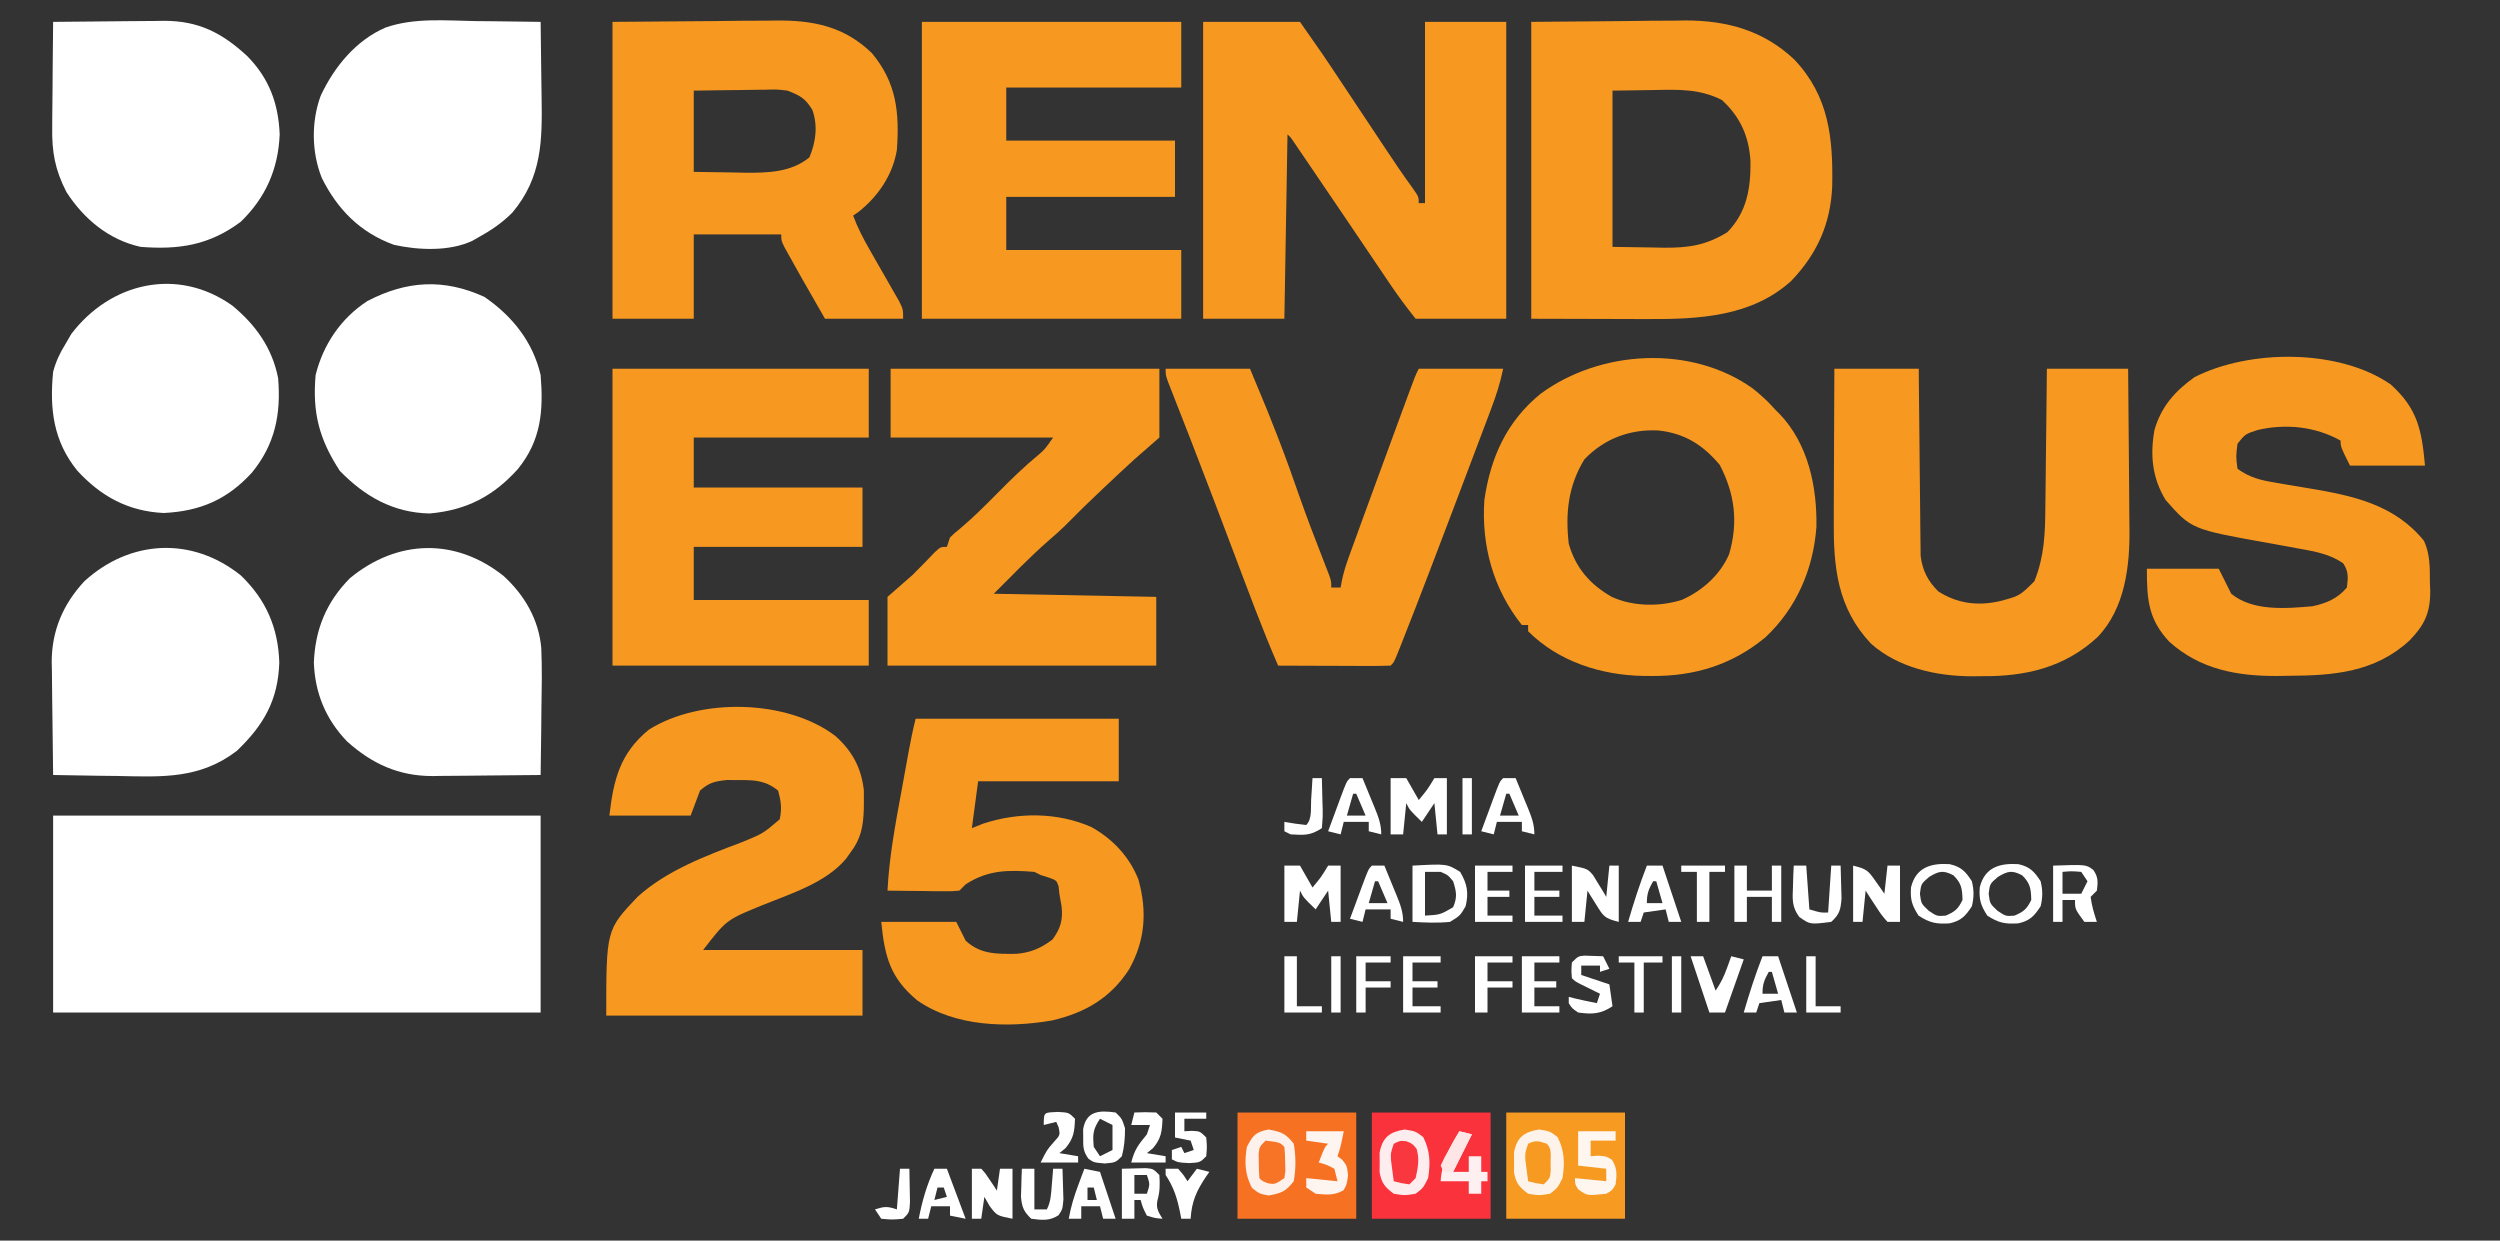 <?xml version="1.0" encoding="UTF-8"?>
<svg version="1.1" xmlns="http://www.w3.org/2000/svg" width="800" height="397">
<rect width="100%" height="100%" fill="#333333" stroke="none"/>
<path d="M0 0 C51.48 0 102.96 0 156 0 C156 20.79 156 41.58 156 63 C104.52 63 53.04 63 0 63 C0 42.21 0 21.42 0 0 Z " fill="#FFFFFF" transform="translate(17,261)"/>
<path d="M0 0 C10.23 0 20.46 0 31 0 C38.852 11.217 38.852 11.217 42.438 16.625 C43.284 17.898 44.13 19.172 44.977 20.445 C45.445 21.151 45.913 21.856 46.396 22.583 C49.698 27.558 53.005 32.529 56.312 37.5 C56.994 38.527 57.676 39.554 58.379 40.612 C61.182 44.824 63.984 49.016 66.98 53.094 C69 56 69 56 69 58 C69.66 58 70.32 58 71 58 C71 38.86 71 19.72 71 0 C79.58 0 88.16 0 97 0 C97 31.35 97 62.7 97 95 C87.43 95 77.86 95 68 95 C64.995 91.244 62.216 87.485 59.543 83.504 C59.123 82.882 58.702 82.259 58.269 81.618 C57.371 80.288 56.474 78.958 55.578 77.627 C53.704 74.845 51.826 72.066 49.948 69.286 C49.001 67.884 48.053 66.481 47.106 65.079 C42.835 58.751 38.548 52.435 34.25 46.125 C33.625 45.205 33 44.286 32.356 43.338 C31.507 42.092 31.507 42.092 30.641 40.82 C30.151 40.101 29.662 39.382 29.157 38.641 C28.101 37.044 28.101 37.044 27 36 C26.67 55.47 26.34 74.94 26 95 C17.42 95 8.84 95 0 95 C0 63.65 0 32.3 0 0 Z " fill="#F79920" transform="translate(385,7)"/>
<path d="M0 0 C9.632 -0.083 19.264 -0.165 29.188 -0.25 C33.709 -0.305 33.709 -0.305 38.321 -0.36 C40.749 -0.372 43.177 -0.382 45.605 -0.391 C46.834 -0.411 48.063 -0.432 49.33 -0.453 C62.679 -0.458 74.374 2.782 84.188 12.07 C95.268 23.762 96.598 37.108 96.309 52.559 C95.814 64.498 91.559 74.129 83.273 82.809 C70.659 94.358 53.551 95.18 37.305 95.098 C36.352 95.097 35.398 95.096 34.416 95.095 C30.902 95.089 27.389 95.075 23.875 95.062 C15.996 95.042 8.117 95.021 0 95 C0 63.65 0 32.3 0 0 Z M26 22 C26 38.5 26 55 26 72 C30.125 72.062 34.25 72.124 38.5 72.188 C40.427 72.228 40.427 72.228 42.393 72.27 C50.327 72.328 55.903 71.514 62.75 67.312 C69.011 60.878 70.268 53.228 70.152 44.559 C69.684 36.69 66.888 30.361 61 25 C53.788 21.352 46.95 21.65 39 21.812 C32.565 21.905 32.565 21.905 26 22 Z " fill="#F79920" transform="translate(490,7)"/>
<path d="M0 0 C10.519 -0.083 21.038 -0.165 31.875 -0.25 C35.177 -0.286 38.48 -0.323 41.882 -0.36 C44.523 -0.372 47.164 -0.382 49.805 -0.391 C50.478 -0.401 51.151 -0.412 51.844 -0.422 C63.987 -0.601 74.034 1.323 83 10 C90.9 19.463 91.856 28.986 91 41 C89.683 48.925 85.052 55.796 78.777 60.758 C78.191 61.168 77.604 61.578 77 62 C78.434 65.842 80.215 69.298 82.258 72.852 C83.196 74.499 83.196 74.499 84.152 76.18 C85.143 77.91 86.133 79.64 87.128 81.367 C88.094 83.046 89.051 84.73 90.008 86.414 C90.582 87.414 91.155 88.414 91.747 89.444 C93 92 93 92 93 95 C84.75 95 76.5 95 68 95 C60.232 81.473 60.232 81.473 56.5 74.75 C56.015 73.879 55.531 73.007 55.031 72.109 C54 70 54 70 54 68 C44.76 68 35.52 68 26 68 C26 76.91 26 85.82 26 95 C17.42 95 8.84 95 0 95 C0 63.65 0 32.3 0 0 Z M26 22 C26 30.58 26 39.16 26 48 C30.104 48.062 34.209 48.124 38.438 48.188 C40.351 48.228 40.351 48.228 42.302 48.27 C49.631 48.323 57.07 48.193 63 43.375 C65.085 38.423 65.778 33.255 63.938 28.125 C61.607 24.366 60.07 23.619 56 22 C52.524 21.591 52.524 21.591 48.852 21.707 C48.194 21.711 47.537 21.716 46.859 21.72 C44.781 21.737 42.703 21.774 40.625 21.812 C39.207 21.828 37.789 21.841 36.371 21.854 C32.913 21.884 29.458 21.943 26 22 Z " fill="#F79920" transform="translate(196,7)"/>
<path d="M0 0 C2.621 2.09 4.95 4.197 7.16 6.723 C7.638 7.198 8.117 7.674 8.609 8.164 C17.807 17.779 20.64 31.486 20.414 44.383 C19.381 57.976 14.047 70.298 4.094 79.668 C-6.544 88.46 -18.534 92.121 -32.152 92.035 C-33.083 92.03 -34.014 92.024 -34.972 92.018 C-48.441 91.78 -62.093 87.47 -71.84 77.723 C-71.84 77.063 -71.84 76.403 -71.84 75.723 C-72.5 75.723 -73.16 75.723 -73.84 75.723 C-83.004 64.256 -86.842 50.234 -85.84 35.723 C-83.854 22.021 -78.68 10.56 -67.84 1.723 C-48.65 -12.362 -19.703 -13.997 0 0 Z M-53.84 22.723 C-59.034 31.241 -59.945 39.929 -58.84 49.723 C-56.632 57.496 -51.975 62.799 -45.035 66.75 C-38.17 69.841 -29.728 69.922 -22.59 67.66 C-16.056 64.747 -10.395 59.687 -7.527 53.082 C-4.543 42.839 -5.68 33.808 -10.527 24.473 C-15.902 18.081 -21.739 14.383 -30.148 13.473 C-39.282 13.017 -47.513 16.095 -53.84 22.723 Z " fill="#F79920" transform="translate(560.84,124.277)"/>
<path d="M0 0 C27.39 0 54.78 0 83 0 C83 6.93 83 13.86 83 21 C64.52 21 46.04 21 27 21 C27 26.61 27 32.22 27 38 C44.82 38 62.64 38 81 38 C81 43.94 81 49.88 81 56 C63.18 56 45.36 56 27 56 C27 61.61 27 67.22 27 73 C45.48 73 63.96 73 83 73 C83 80.26 83 87.52 83 95 C55.61 95 28.22 95 0 95 C0 63.65 0 32.3 0 0 Z " fill="#F79920" transform="translate(295,7)"/>
<path d="M0 0 C27.06 0 54.12 0 82 0 C82 7.26 82 14.52 82 22 C63.52 22 45.04 22 26 22 C26 27.28 26 32.56 26 38 C43.82 38 61.64 38 80 38 C80 44.27 80 50.54 80 57 C62.18 57 44.36 57 26 57 C26 62.61 26 68.22 26 74 C44.48 74 62.96 74 82 74 C82 80.93 82 87.86 82 95 C54.94 95 27.88 95 0 95 C0 63.65 0 32.3 0 0 Z " fill="#F79920" transform="translate(196,118)"/>
<path d="M0 0 C8.54 7.683 9.947 14.415 11 26 C3.08 26 -4.84 26 -13 26 C-16 20 -16 20 -16 18 C-24.083 13.474 -33.568 12.492 -42.582 14.605 C-46.525 15.893 -46.525 15.893 -49 19 C-49.516 23.072 -49.516 23.072 -49 27 C-45.149 29.822 -41.637 30.657 -36.969 31.43 C-35.586 31.67 -34.203 31.911 -32.82 32.152 C-30.674 32.514 -28.526 32.871 -26.378 33.224 C-12.218 35.58 1.234 38.387 10.676 50.074 C12.655 54.448 12.553 58.564 12.562 63.312 C12.599 64.225 12.636 65.137 12.674 66.076 C12.719 73.056 10.86 77.026 6 82 C-5.072 92.148 -18.236 93.19 -32.625 93.25 C-33.833 93.271 -35.041 93.291 -36.285 93.312 C-49.19 93.368 -60.996 91.209 -70.848 82.336 C-77.531 75.144 -78 68.997 -78 59 C-70.41 59 -62.82 59 -55 59 C-53.68 61.64 -52.36 64.28 -51 67 C-44.099 72.671 -33.412 71.74 -25 71 C-20.547 70.046 -16.974 68.553 -14 65 C-13.609 61.876 -13.386 59.905 -15.188 57.25 C-19.366 54.369 -23.955 53.516 -28.883 52.633 C-30.229 52.384 -31.576 52.136 -32.922 51.887 C-35.014 51.506 -37.107 51.128 -39.2 50.755 C-63.737 46.359 -63.737 46.359 -72 37 C-76.276 29.966 -77.021 22.685 -75.574 14.629 C-73.469 7.176 -68.985 2.124 -62.75 -2.312 C-45.111 -11.291 -16.527 -11.421 0 0 Z " fill="#F79920" transform="translate(765,123)"/>
<path d="M0 0 C8.91 0 17.82 0 27 0 C27.015 1.877 27.029 3.754 27.044 5.688 C27.096 11.903 27.161 18.117 27.236 24.332 C27.28 28.098 27.32 31.864 27.346 35.631 C27.373 39.269 27.413 42.906 27.463 46.543 C27.48 47.928 27.491 49.313 27.498 50.698 C27.507 52.644 27.537 54.59 27.568 56.536 C27.579 57.642 27.59 58.747 27.601 59.887 C28.205 64.604 29.902 67.902 33.25 71.25 C39.269 75.081 45.584 75.936 52.523 74.465 C59.246 72.733 59.246 72.733 64 68 C67.169 60.206 67.468 52.66 67.512 44.336 C67.539 42.426 67.539 42.426 67.566 40.478 C67.611 37.127 67.643 33.777 67.67 30.427 C67.7 26.994 67.746 23.561 67.791 20.129 C67.878 13.419 67.938 6.71 68 0 C76.58 0 85.16 0 94 0 C94.091 8.12 94.164 16.24 94.207 24.36 C94.228 28.132 94.256 31.904 94.302 35.676 C94.346 39.326 94.369 42.976 94.38 46.627 C94.387 48.009 94.401 49.391 94.423 50.773 C94.608 62.966 93.075 76.594 84.25 85.832 C73.698 95.622 61.137 98.539 47 98.375 C45.997 98.387 44.994 98.398 43.961 98.41 C32.636 98.366 20.42 95.699 11.738 87.992 C0.916 76.51 -0.315 63.526 -0.195 48.34 C-0.192 46.94 -0.189 45.541 -0.187 44.141 C-0.179 40.486 -0.16 36.832 -0.137 33.178 C-0.117 29.437 -0.108 25.696 -0.098 21.955 C-0.077 14.637 -0.038 7.319 0 0 Z " fill="#F79920" transform="translate(587,118)"/>
<path d="M0 0 C28.38 0 56.76 0 86 0 C86 7.26 86 14.52 86 22 C82.04 25.465 82.04 25.465 78 29 C76.659 30.219 75.323 31.445 74 32.684 C73.017 33.604 73.017 33.604 72.014 34.543 C71.349 35.168 70.685 35.793 70 36.438 C69.299 37.095 68.599 37.752 67.877 38.43 C63.74 42.324 59.682 46.28 55.699 50.332 C53.964 52.035 52.163 53.612 50.312 55.188 C44.286 60.515 38.688 66.312 33 72 C50.16 72.33 67.32 72.66 85 73 C85 80.26 85 87.52 85 95 C56.62 95 28.24 95 -1 95 C-1 87.74 -1 80.48 -1 73 C1.64 70.69 4.28 68.38 7 66 C9.414 63.61 11.767 61.175 14.117 58.723 C16 57 16 57 18 57 C18.33 56.01 18.66 55.02 19 54 C20.355 52.668 20.355 52.668 22.188 51.188 C26.353 47.667 30.173 43.878 34 40 C38.334 35.614 42.676 31.346 47.449 27.43 C49.402 25.716 49.402 25.716 52 22 C34.84 22 17.68 22 0 22 C0 14.74 0 7.48 0 0 Z " fill="#F79920" transform="translate(285,118)"/>
<path d="M0 0 C5.41 4.787 8.336 10.266 9.129 17.402 C9.152 18.747 9.153 20.093 9.133 21.438 C9.125 22.142 9.116 22.846 9.108 23.572 C8.926 29.148 8.124 33.105 4.695 37.5 C4.291 38.076 3.886 38.652 3.469 39.246 C-2.995 47.006 -14.168 50.42 -23.277 54.129 C-34.841 58.839 -34.841 58.839 -42.305 68.5 C-25.475 68.5 -8.645 68.5 8.695 68.5 C8.695 75.43 8.695 82.36 8.695 89.5 C-18.365 89.5 -45.425 89.5 -73.305 89.5 C-73.305 62.056 -73.305 62.056 -63.305 51.5 C-53.9 43.003 -41.482 38.377 -29.777 33.957 C-23.158 31.241 -23.158 31.241 -17.805 26.688 C-17.029 23.295 -17.393 20.842 -18.305 17.5 C-22.324 14.247 -25.738 14.095 -30.805 14.125 C-32.738 14.113 -32.738 14.113 -34.711 14.102 C-38.609 14.534 -40.383 14.897 -43.305 17.5 C-44.295 20.14 -45.285 22.78 -46.305 25.5 C-54.885 25.5 -63.465 25.5 -72.305 25.5 C-70.972 13.992 -68.901 5.542 -59.684 -1.996 C-43.415 -12.281 -15.504 -11.79 0 0 Z " fill="#F79920" transform="translate(267.305,235.5)"/>
<path d="M0 0 C21.45 0 42.9 0 65 0 C65 6.6 65 13.2 65 20 C50.15 20 35.3 20 20 20 C19.34 24.95 18.68 29.9 18 35 C19.196 34.526 20.392 34.051 21.625 33.562 C32.782 29.879 45.353 29.891 56.188 34.625 C63.049 38.443 68.469 44.176 71.316 51.516 C74.133 61.75 73.46 70.952 68.312 80.188 C62.412 89.328 54.268 94.088 43.637 96.546 C29.43 98.99 12.526 98.569 0.438 90.062 C-8.137 82.857 -9.879 76.206 -11 65 C-3.08 65 4.84 65 13 65 C13.99 66.98 14.98 68.96 16 71 C20.741 75.435 26.024 75.281 32.238 75.223 C36.813 74.854 40.13 73.418 43.812 70.625 C46.415 67.064 47.197 64.287 46.688 59.938 C46.461 58.638 46.234 57.339 46 56 C45.917 55.216 45.835 54.432 45.75 53.625 C45.079 51.72 45.079 51.72 42.562 50.812 C41.717 50.544 40.871 50.276 40 50 C39.01 49.505 39.01 49.505 38 49 C29.644 48.331 23.106 48.354 16 53 C15.34 53.66 14.68 54.32 14 55 C11.662 55.227 11.662 55.227 8.773 55.195 C7.227 55.186 7.227 55.186 5.648 55.176 C4.568 55.159 3.488 55.142 2.375 55.125 C1.287 55.116 0.199 55.107 -0.922 55.098 C-3.615 55.074 -6.307 55.041 -9 55 C-8.461 44.168 -6.461 33.642 -4.5 23 C-4.175 21.21 -3.851 19.419 -3.527 17.629 C-3.217 15.919 -2.905 14.21 -2.594 12.5 C-2.449 11.705 -2.304 10.91 -2.155 10.092 C-1.528 6.694 -0.838 3.354 0 0 Z " fill="#F79920" transform="translate(293,230)"/>
<path d="M0 0 C8.91 0 17.82 0 27 0 C32.947 14.273 32.947 14.273 35.438 20.688 C35.734 21.45 36.031 22.213 36.336 22.999 C38.554 28.748 40.63 34.538 42.647 40.36 C45.092 47.375 47.762 54.301 50.461 61.222 C50.791 62.076 51.121 62.929 51.461 63.809 C51.758 64.57 52.055 65.331 52.361 66.115 C53 68 53 68 53 70 C53.99 70 54.98 70 56 70 C56.199 68.905 56.199 68.905 56.402 67.789 C56.956 65.206 57.674 62.859 58.574 60.379 C58.906 59.461 59.237 58.543 59.578 57.598 C59.944 56.596 60.31 55.595 60.688 54.562 C61.07 53.507 61.453 52.452 61.848 51.365 C63.226 47.575 64.612 43.787 66 40 C66.286 39.219 66.572 38.438 66.867 37.633 C69.074 31.608 71.285 25.585 73.5 19.562 C73.972 18.278 73.972 18.278 74.454 16.967 C75.353 14.521 76.254 12.075 77.156 9.629 C77.429 8.887 77.701 8.146 77.982 7.382 C79.885 2.23 79.885 2.23 81 0 C89.91 0 98.82 0 108 0 C107.083 4.587 105.729 8.698 104.078 13.043 C103.782 13.832 103.485 14.621 103.18 15.434 C102.207 18.02 101.229 20.604 100.25 23.188 C99.572 24.985 98.894 26.782 98.217 28.58 C96.151 34.056 94.077 39.528 92 45 C91.684 45.834 91.367 46.667 91.041 47.526 C89.012 52.874 86.977 58.219 84.938 63.562 C84.679 64.241 84.42 64.92 84.153 65.619 C81.376 72.897 78.563 80.161 75.691 87.402 C75.436 88.05 75.182 88.698 74.919 89.365 C73.117 93.883 73.117 93.883 72 95 C69.334 95.089 66.694 95.115 64.027 95.098 C63.23 95.096 62.432 95.095 61.61 95.093 C59.053 95.088 56.495 95.075 53.938 95.062 C52.208 95.057 50.478 95.053 48.748 95.049 C44.499 95.038 40.249 95.021 36 95 C30.896 83.228 26.472 71.187 21.938 59.188 C20.244 54.712 18.548 50.237 16.852 45.762 C16.435 44.664 16.019 43.565 15.59 42.434 C13.114 35.911 10.617 29.397 8.086 22.895 C7.656 21.789 7.656 21.789 7.217 20.66 C5.917 17.325 4.613 13.992 3.302 10.661 C2.858 9.525 2.414 8.389 1.957 7.219 C1.575 6.249 1.193 5.279 0.8 4.279 C0 2 0 2 0 0 Z " fill="#F79920" transform="translate(373,118)"/>
<path d="M0 0 C6.662 6.07 11.255 13.936 12.054 23.028 C12.345 29.642 12.212 36.254 12.098 42.871 C12.078 44.893 12.059 46.914 12.043 48.936 C11.999 53.852 11.93 58.768 11.848 63.684 C6.031 63.758 0.215 63.812 -5.602 63.848 C-7.578 63.863 -9.554 63.884 -11.529 63.91 C-14.381 63.947 -17.233 63.963 -20.086 63.977 C-20.958 63.992 -21.83 64.008 -22.729 64.023 C-33.554 64.026 -42.088 60.127 -50.098 52.938 C-56.92 45.835 -60.392 37.447 -60.715 27.621 C-60.269 16.965 -56.685 8.29 -49.152 0.684 C-33.965 -11.799 -15.366 -12.25 0 0 Z " fill="#FFFFFF" transform="translate(161.152,184.316)"/>
<path d="M0 0 C8.044 7.777 11.903 16.729 12.258 27.82 C11.873 39.852 7.296 47.827 -1.305 56.07 C-13.128 65.129 -25.149 64.442 -39.367 64.133 C-41.384 64.108 -43.401 64.085 -45.418 64.064 C-50.318 64.01 -55.217 63.924 -60.117 63.82 C-60.217 57.737 -60.289 51.655 -60.337 45.571 C-60.357 43.505 -60.384 41.439 -60.419 39.374 C-60.468 36.39 -60.49 33.406 -60.508 30.422 C-60.528 29.511 -60.549 28.6 -60.57 27.662 C-60.574 17.68 -56.927 9.118 -50.117 1.82 C-35.478 -11.55 -15.595 -12.564 0 0 Z " fill="#FFFFFF" transform="translate(77.117,184.18)"/>
<path d="M0 0 C5.959 -0.075 11.918 -0.129 17.877 -0.165 C19.901 -0.18 21.925 -0.2 23.949 -0.226 C26.871 -0.263 29.793 -0.28 32.715 -0.293 C33.609 -0.308 34.503 -0.324 35.424 -0.34 C46.626 -0.343 54.047 3.515 62.137 10.969 C69.122 18.096 72.084 26.063 72.5 36 C72.037 47.094 68.013 56.289 60 64 C49.908 71.507 40.238 72.949 28 72 C17.816 69.747 9.873 63.108 4.289 54.504 C0.573 47.285 -0.428 41.623 -0.293 33.594 C-0.289 32.628 -0.284 31.663 -0.28 30.669 C-0.263 27.612 -0.226 24.556 -0.188 21.5 C-0.172 19.417 -0.159 17.333 -0.146 15.25 C-0.114 10.166 -0.062 5.083 0 0 Z " fill="#FFFFFF" transform="translate(17,7)"/>
<path d="M0 0 C2.021 0.02 4.043 0.038 6.064 0.055 C10.981 0.098 15.897 0.167 20.812 0.25 C20.912 6.172 20.984 12.094 21.032 18.017 C21.052 20.028 21.079 22.038 21.114 24.049 C21.353 38.185 21.301 49.894 11.797 61.246 C8.495 64.58 4.916 67.004 0.812 69.25 C0.222 69.59 -0.368 69.931 -0.977 70.281 C-8.307 73.769 -18.361 73.327 -26.129 71.594 C-36.891 67.686 -44.209 60.282 -49.219 50.168 C-52.503 41.974 -52.605 32.138 -49.562 23.875 C-45.259 14.681 -38.297 6.143 -28.805 2.062 C-19.613 -1.136 -9.594 -0.166 0 0 Z " fill="#FFFFFF" transform="translate(152.188,6.75)"/>
<path d="M0 0 C8.982 6.177 15.506 14.348 18 25 C18.952 36.547 18.126 45.954 10.723 55.086 C2.859 63.823 -5.734 68.262 -17.5 69.312 C-29.165 69.092 -38.329 63.829 -46.25 55.688 C-52.841 45.566 -55.076 37.099 -54 25 C-51.59 15.267 -45.9 6.828 -37.441 1.34 C-24.901 -5.207 -12.992 -5.93 0 0 Z " fill="#FFFFFF" transform="translate(155,95)"/>
<path d="M0 0 C7.455 6.187 12.729 13.527 14.625 23.188 C15.586 34.677 13.654 44.376 6.246 53.41 C-1.62 62.034 -10.275 65.781 -22 66.348 C-33.352 65.809 -42.087 61.024 -49.625 52.812 C-57.302 43.378 -58.541 33.007 -57.375 21.188 C-56.485 17.836 -55.202 15.121 -53.375 12.188 C-52.777 11.156 -52.179 10.125 -51.562 9.062 C-39.03 -7.409 -17.589 -12.521 0 0 Z " fill="#FFFFFF" transform="translate(74.375,97.812)"/>
<path d="M0 0 C12.54 0 25.08 0 38 0 C38 11.22 38 22.44 38 34 C25.46 34 12.92 34 0 34 C0 22.78 0 11.56 0 0 Z " fill="#F79A22" transform="translate(482,356)"/>
<path d="M0 0 C12.54 0 25.08 0 38 0 C38 11.22 38 22.44 38 34 C25.46 34 12.92 34 0 34 C0 22.78 0 11.56 0 0 Z " fill="#F9323B" transform="translate(439,356)"/>
<path d="M0 0 C12.54 0 25.08 0 38 0 C38 11.22 38 22.44 38 34 C25.46 34 12.92 34 0 34 C0 22.78 0 11.56 0 0 Z " fill="#F77122" transform="translate(396,356)"/>
<path d="M0 0 C3.5 0.562 3.5 0.562 5.938 2.438 C8.154 6.871 8.273 10.698 7.5 15.562 C5.938 18.688 5.938 18.688 3.5 20.562 C0 21.125 0 21.125 -3.5 20.562 C-6.34 18.407 -7.377 17.227 -8.031 13.688 C-8.021 12.656 -8.011 11.625 -8 10.562 C-8.01 9.531 -8.021 8.5 -8.031 7.438 C-7.119 2.503 -4.84 0.778 0 0 Z " fill="#FEF3EA" transform="translate(492.5,361.438)"/>
<path d="M0 0 C3.5 0.562 3.5 0.562 5.938 2.438 C8.154 6.871 8.273 10.698 7.5 15.562 C5.938 18.688 5.938 18.688 3.5 20.562 C0 21.125 0 21.125 -3.5 20.562 C-6.34 18.407 -7.377 17.227 -8.031 13.688 C-8.021 12.656 -8.011 11.625 -8 10.562 C-8.01 9.531 -8.021 8.5 -8.031 7.438 C-7.119 2.503 -4.84 0.778 0 0 Z " fill="#FEEDEE" transform="translate(449.5,361.438)"/>
<path d="M0 0 C4.053 0.744 5.508 1.257 8.062 4.562 C8.775 8.677 8.775 12.448 8.062 16.562 C5.508 19.868 4.053 20.381 0 21.125 C-2.938 20.562 -2.938 20.562 -5.312 18.688 C-7.612 14.266 -7.723 10.45 -6.938 5.562 C-5.007 1.85 -4.117 0.788 0 0 Z " fill="#FEF1EC" transform="translate(405.938,361.438)"/>
<path d="M0 0 C1.65 0 3.3 0 5 0 C6.32 2.31 7.64 4.62 9 7 C11.77 3.679 11.77 3.679 14 0 C15.32 0 16.64 0 18 0 C18 5.94 18 11.88 18 18 C17.01 18 16.02 18 15 18 C14.67 14.7 14.34 11.4 14 8 C12.02 10.97 12.02 10.97 10 14 C6.125 10.25 6.125 10.25 5 8 C4.67 11.3 4.34 14.6 4 18 C2.68 18 1.36 18 0 18 C0 12.06 0 6.12 0 0 Z " fill="#FFFFFF" transform="translate(411,277)"/>
<path d="M0 0 C1.65 0 3.3 0 5 0 C6.32 2.31 7.64 4.62 9 7 C11.77 3.679 11.77 3.679 14 0 C15.32 0 16.64 0 18 0 C18 5.94 18 11.88 18 18 C17.01 18 16.02 18 15 18 C14.67 14.7 14.34 11.4 14 8 C12.02 10.97 12.02 10.97 10 14 C6.125 10.25 6.125 10.25 5 8 C4.67 11.3 4.34 14.6 4 18 C2.68 18 1.36 18 0 18 C0 12.06 0 6.12 0 0 Z " fill="#FFFFFF" transform="translate(445,249)"/>
<path d="M0 0 C5 1 5 1 6.801 3.066 C7.3 3.89 7.799 4.714 8.312 5.562 C8.824 6.389 9.336 7.215 9.863 8.066 C10.238 8.704 10.614 9.343 11 10 C11.33 6.7 11.66 3.4 12 0 C12.99 0 13.98 0 15 0 C15 5.94 15 11.88 15 18 C10.408 16.852 10.122 16.265 7.75 12.438 C7.229 11.611 6.708 10.785 6.172 9.934 C5.785 9.296 5.398 8.657 5 8 C4.67 11.3 4.34 14.6 4 18 C2.68 18 1.36 18 0 18 C0 12.06 0 6.12 0 0 Z " fill="#FFFFFF" transform="translate(503,277)"/>
<path d="M0 0 C4.397 1.099 4.8 1.555 7.25 5.062 C8.031 6.163 8.031 6.163 8.828 7.285 C9.215 7.851 9.602 8.417 10 9 C10.33 6.03 10.66 3.06 11 0 C12.32 0 13.64 0 15 0 C15 5.94 15 11.88 15 18 C13.68 18 12.36 18 11 18 C9.078 15.812 9.078 15.812 7.25 13 C6.33 11.608 6.33 11.608 5.391 10.188 C4.932 9.466 4.473 8.744 4 8 C3.67 11.3 3.34 14.6 3 18 C2.01 18 1.02 18 0 18 C0 12.06 0 6.12 0 0 Z " fill="#FFFFFF" transform="translate(593,277)"/>
<path d="M0 0 C11.016 -0.605 11.016 -0.605 15.25 2 C17.505 5.865 18.038 8.638 17 13 C15.25 16 15.25 16 12 18 C7.904 18.41 4.137 18.227 0 18 C0 12.06 0 6.12 0 0 Z M4 2 C4 6.62 4 11.24 4 16 C8.894 15.711 8.894 15.711 13 13.312 C14.389 10.1 14.055 8.306 13 5 C11.346 3.01 11.346 3.01 9 2 C7.35 2 5.7 2 4 2 Z " fill="#FFFFFF" transform="translate(452,277)"/>
<path d="M0 0 C3.707 0.818 5.133 2.338 7.16 5.477 C7.854 8.319 7.854 10.634 7.16 13.477 C5.133 16.615 3.707 18.135 0 18.953 C-4.195 19.219 -6.331 18.809 -9.902 16.477 C-12.048 13.155 -12.599 11.298 -12.312 7.414 C-10.747 0.998 -5.871 -0.372 0 0 Z M-6.527 4.102 C-9.083 6.302 -9.083 6.302 -9.465 9.477 C-9.07 12.631 -9.07 12.631 -6.652 14.914 C-3.994 16.689 -3.994 16.689 -1.215 16.477 C1.732 15.236 2.759 14.357 4.16 11.477 C4.087 7.897 3.843 6.16 1.285 3.602 C-2.003 1.861 -3.373 2.194 -6.527 4.102 Z " fill="#FFFFFF" transform="translate(645.84,276.523)"/>
<path d="M0 0 C3.707 0.818 5.133 2.338 7.16 5.477 C7.854 8.319 7.854 10.634 7.16 13.477 C5.133 16.615 3.707 18.135 0 18.953 C-4.195 19.219 -6.331 18.809 -9.902 16.477 C-12.048 13.155 -12.599 11.298 -12.312 7.414 C-10.747 0.998 -5.871 -0.372 0 0 Z M-6.527 4.102 C-9.083 6.302 -9.083 6.302 -9.465 9.477 C-9.07 12.631 -9.07 12.631 -6.652 14.914 C-3.994 16.689 -3.994 16.689 -1.215 16.477 C1.732 15.236 2.759 14.357 4.16 11.477 C4.087 7.897 3.843 6.16 1.285 3.602 C-2.003 1.861 -3.373 2.194 -6.527 4.102 Z " fill="#FFFFFF" transform="translate(623.84,276.523)"/>
<path d="M0 0 C0.99 0 1.98 0 3 0 C4.387 1.531 4.387 1.531 5.688 3.5 C6.124 4.15 6.561 4.799 7.012 5.469 C7.338 5.974 7.664 6.479 8 7 C8.33 4.69 8.66 2.38 9 0 C10.32 0 11.64 0 13 0 C13 5.28 13 10.56 13 16 C8 15 8 15 5.688 11.938 C5.131 10.968 4.574 9.999 4 9 C3.67 11.31 3.34 13.62 3 16 C2.01 16 1.02 16 0 16 C0 10.72 0 5.44 0 0 Z " fill="#FFFFFF" transform="translate(311,374)"/>
<path d="M0 0 C3.96 0 7.92 0 12 0 C12 0.99 12 1.98 12 3 C9.36 3 6.72 3 4 3 C4 4.65 4 6.3 4 8 C4.763 7.938 5.526 7.876 6.312 7.812 C9 8 9 8 10.812 9.125 C12.552 11.872 12.398 13.818 12 17 C10.938 18.875 10.938 18.875 9 20 C2.918 20.652 2.918 20.652 0.062 18.625 C-1 17 -1 17 -1 15 C2.3 15.33 5.6 15.66 9 16 C9 14.68 9 13.36 9 12 C6.03 11.67 3.06 11.34 0 11 C0 7.37 0 3.74 0 0 Z " fill="#FEF6EF" transform="translate(505,362)"/>
<path d="M0 0 C10.497 -0.37 10.497 -0.37 12.836 1.352 C14.47 3.665 14.355 5.234 14 8 C13.34 8.66 12.68 9.32 12 10 C12.363 12.83 13.097 15.291 14 18 C12.68 18 11.36 18 10 18 C7 13.929 7 13.929 7 11 C5.68 11 4.36 11 3 11 C3 13.31 3 15.62 3 18 C2.01 18 1.02 18 0 18 C0 12.06 0 6.12 0 0 Z M3 2 C3 4.31 3 6.62 3 9 C4.98 9 6.96 9 9 9 C9.66 7.68 10.32 6.36 11 5 C10.34 4.01 9.68 3.02 9 2 C5.916 1.75 5.916 1.75 3 2 Z " fill="#FFFFFF" transform="translate(657,277)"/>
<path d="M0 0 C1.32 0 2.64 0 4 0 C4 2.64 4 5.28 4 8 C6.64 8 9.28 8 12 8 C12 5.36 12 2.72 12 0 C12.99 0 13.98 0 15 0 C15 5.94 15 11.88 15 18 C14.01 18 13.02 18 12 18 C12 15.36 12 12.72 12 10 C9.36 10 6.72 10 4 10 C4 12.64 4 15.28 4 18 C2.68 18 1.36 18 0 18 C0 12.06 0 6.12 0 0 Z " fill="#FFFFFF" transform="translate(555,277)"/>
<path d="M0 0 C1.65 0 3.3 0 5 0 C6.98 5.94 8.96 11.88 11 18 C9.68 18 8.36 18 7 18 C6.67 16.68 6.34 15.36 6 14 C3.69 14.33 1.38 14.66 -1 15 C-1.33 15.99 -1.66 16.98 -2 18 C-3.32 18 -4.64 18 -6 18 C-4.235 11.893 -2.304 5.926 0 0 Z M2 5 C0.539 7.647 0 8.894 0 12 C1.65 12 3.3 12 5 12 C4.34 9.69 3.68 7.38 3 5 C2.67 5 2.34 5 2 5 Z " fill="#FFFFFF" transform="translate(564,306)"/>
<path d="M0 0 C1.32 0 2.64 0 4 0 C4.33 4.62 4.66 9.24 5 14 C8.636 15.081 8.636 15.081 11 15 C11.33 10.05 11.66 5.1 12 0 C12.99 0 13.98 0 15 0 C15.081 2.249 15.139 4.5 15.188 6.75 C15.222 8.003 15.257 9.256 15.293 10.547 C14.986 14.168 14.666 15.574 12 18 C5.221 18.861 5.221 18.861 1.762 16.422 C-0.66 13.093 -0.401 10.818 -0.25 6.75 C-0.214 5.487 -0.178 4.223 -0.141 2.922 C-0.094 1.958 -0.048 0.993 0 0 Z " fill="#FFFFFF" transform="translate(574,277)"/>
<path d="M0 0 C1.65 0 3.3 0 5 0 C6.98 5.94 8.96 11.88 11 18 C9.68 18 8.36 18 7 18 C6.67 16.68 6.34 15.36 6 14 C3.69 14.33 1.38 14.66 -1 15 C-1.33 15.99 -1.66 16.98 -2 18 C-3.32 18 -4.64 18 -6 18 C-4.235 11.893 -2.304 5.926 0 0 Z M2 5 C0.539 7.647 0 8.894 0 12 C1.65 12 3.3 12 5 12 C4.34 9.69 3.68 7.38 3 5 C2.67 5 2.34 5 2 5 Z " fill="#FFFFFF" transform="translate(527,277)"/>
<path d="M0 0 C1.609 -0.041 3.217 -0.083 4.875 -0.125 C5.78 -0.148 6.685 -0.171 7.617 -0.195 C10 0 10 0 12 2 C12.189 4.897 12.197 7.33 11.375 10.125 C10.87 12.652 11.694 13.85 13 16 C10.625 15.812 10.625 15.812 8 15 C6.688 12.438 6.688 12.438 6 10 C5.34 10 4.68 10 4 10 C4 11.98 4 13.96 4 16 C2.68 16 1.36 16 0 16 C0 10.72 0 5.44 0 0 Z M4 2 C4 3.98 4 5.96 4 8 C5.32 8 6.64 8 8 8 C9.011 4.951 9.011 4.951 8 2 C6.68 2 5.36 2 4 2 Z " fill="#FFFFFF" transform="translate(359,374)"/>
<path d="M0 0 C1.32 0.33 2.64 0.66 4 1 C2.02 4.96 0.04 8.92 -2 13 C-0.35 13 1.3 13 3 13 C3 11.35 3 9.7 3 8 C4.32 8 5.64 8 7 8 C7 9.65 7 11.3 7 13 C7.66 13 8.32 13 9 13 C9 13.99 9 14.98 9 16 C8.34 16 7.68 16 7 16 C7 17.32 7 18.64 7 20 C5.68 20 4.36 20 3 20 C3 18.68 3 17.36 3 16 C0.03 16 -2.94 16 -6 16 C-5.597 9.684 -3.288 5.35 0 0 Z " fill="#FEEFF0" transform="translate(467,362)"/>
<path d="M0 0 C3.96 0 7.92 0 12 0 C11 5 11 5 10 8 C10.495 8.371 10.99 8.742 11.5 9.125 C13 11 13 11 13.375 14 C13 17 13 17 11.938 18.875 C8.925 20.624 6.405 20.304 3 20 C2.01 19.34 1.02 18.68 0 18 C0 17.01 0 16.02 0 15 C3.3 15.33 6.6 15.66 10 16 C9.67 14.68 9.34 13.36 9 12 C6.51 10.703 6.51 10.703 4 10 C5.875 5.125 5.875 5.125 7 4 C4.69 3.67 2.38 3.34 0 3 C0 2.01 0 1.02 0 0 Z " fill="#FEF5F1" transform="translate(418,362)"/>
<path d="M0 0 C1.32 0 2.64 0 4 0 C5.006 2.435 6.005 4.873 7 7.312 C7.286 8.003 7.572 8.693 7.867 9.404 C9.089 12.415 10 14.719 10 18 C8.68 17.67 7.36 17.34 6 17 C6 16.01 6 15.02 6 14 C3.36 14 0.72 14 -2 14 C-2.33 15.32 -2.66 16.64 -3 18 C-4.32 17.67 -5.64 17.34 -7 17 C-6.024 14.353 -5.044 11.707 -4.062 9.062 C-3.785 8.308 -3.507 7.553 -3.221 6.775 C-1.113 1.113 -1.113 1.113 0 0 Z M1 5 C0.34 7.31 -0.32 9.62 -1 12 C0.98 12 2.96 12 5 12 C4.01 9.69 3.02 7.38 2 5 C1.67 5 1.34 5 1 5 Z " fill="#FFFFFF" transform="translate(439,277)"/>
<path d="M0 0 C1.32 0 2.64 0 4 0 C5.006 2.435 6.005 4.873 7 7.312 C7.286 8.003 7.572 8.693 7.867 9.404 C9.089 12.415 10 14.719 10 18 C8.68 17.67 7.36 17.34 6 17 C6 16.01 6 15.02 6 14 C3.36 14 0.72 14 -2 14 C-2.33 15.32 -2.66 16.64 -3 18 C-4.32 17.67 -5.64 17.34 -7 17 C-6.024 14.353 -5.044 11.707 -4.062 9.062 C-3.785 8.308 -3.507 7.553 -3.221 6.775 C-1.113 1.113 -1.113 1.113 0 0 Z M1 5 C0.34 7.31 -0.32 9.62 -1 12 C0.98 12 2.96 12 5 12 C4.01 9.69 3.02 7.38 2 5 C1.67 5 1.34 5 1 5 Z " fill="#FFFFFF" transform="translate(481,249)"/>
<path d="M0 0 C1.32 0 2.64 0 4 0 C5.006 2.435 6.005 4.873 7 7.312 C7.286 8.003 7.572 8.693 7.867 9.404 C9.089 12.415 10 14.719 10 18 C8.68 17.67 7.36 17.34 6 17 C6 16.01 6 15.02 6 14 C3.36 14 0.72 14 -2 14 C-2.33 15.32 -2.66 16.64 -3 18 C-4.32 17.67 -5.64 17.34 -7 17 C-6.024 14.353 -5.044 11.707 -4.062 9.062 C-3.785 8.308 -3.507 7.553 -3.221 6.775 C-1.113 1.113 -1.113 1.113 0 0 Z M1 5 C0.34 7.31 -0.32 9.62 -1 12 C0.98 12 2.96 12 5 12 C4.01 9.69 3.02 7.38 2 5 C1.67 5 1.34 5 1 5 Z " fill="#FFFFFF" transform="translate(432,249)"/>
<path d="M0 0 C2.018 0.065 4.036 0.13 6.055 0.195 C6.715 1.515 7.375 2.835 8.055 4.195 C7.065 4.525 6.075 4.855 5.055 5.195 C5.055 4.535 5.055 3.875 5.055 3.195 C3.075 3.195 1.095 3.195 -0.945 3.195 C-0.945 4.185 -0.945 5.175 -0.945 6.195 C2.025 7.185 4.995 8.175 8.055 9.195 C8.385 11.505 8.715 13.815 9.055 16.195 C5.267 18.72 2.501 18.816 -1.945 18.195 C-3.945 16.82 -3.945 16.82 -4.945 15.195 C-4.945 14.535 -4.945 13.875 -4.945 13.195 C-4.11 13.412 -4.11 13.412 -3.258 13.633 C-0.831 14.223 1.604 14.719 4.055 15.195 C4.385 14.205 4.715 13.215 5.055 12.195 C4.489 11.918 3.923 11.641 3.34 11.355 C2.606 10.993 1.873 10.631 1.117 10.258 C0.021 9.718 0.021 9.718 -1.098 9.168 C-2.945 8.195 -2.945 8.195 -3.945 7.195 C-4.133 4.758 -4.133 4.758 -3.945 2.195 C-1.945 0.195 -1.945 0.195 0 0 Z " fill="#FFFFFF" transform="translate(506.945,305.805)"/>
<path d="M0 0 C2 1.938 2 1.938 3 5 C3.027 8.081 2.78 11.015 2 14 C0 16 0 16 -3.438 16.312 C-7 16 -7 16 -8.699 14.793 C-10.415 12.428 -10.401 10.901 -10.375 8 C-10.383 7.134 -10.39 6.268 -10.398 5.375 C-9.413 -0.498 -5.281 -0.754 0 0 Z M-5 2 C-7.313 5.47 -7.34 6.925 -7 11 C-6.01 12.485 -6.01 12.485 -5 14 C-3.68 13.34 -2.36 12.68 -1 12 C-1 9.36 -1 6.72 -1 4 C-2.32 3.34 -3.64 2.68 -5 2 Z " fill="#FFFFFF" transform="translate(357,356)"/>
<path d="M0 0 C1.32 0 2.64 0 4 0 C5.32 3.63 6.64 7.26 8 11 C9.668 8.498 10.624 6.589 11.625 3.812 C11.885 3.097 12.146 2.382 12.414 1.645 C12.607 1.102 12.801 0.559 13 0 C14.32 0.33 15.64 0.66 17 1 C15.02 6.61 13.04 12.22 11 18 C9.35 18 7.7 18 6 18 C4.02 12.06 2.04 6.12 0 0 Z " fill="#FFFFFF" transform="translate(541,306)"/>
<path d="M0 0 C1.65 0.33 3.3 0.66 5 1 C6.65 5.95 8.3 10.9 10 16 C8.68 16 7.36 16 6 16 C5.67 14.68 5.34 13.36 5 12 C3.02 12 1.04 12 -1 12 C-1 13.32 -1 14.64 -1 16 C-2.32 16 -3.64 16 -5 16 C-4.343 12.218 -3.28 8.782 -1.938 5.188 C-1.575 4.212 -1.213 3.236 -0.84 2.23 C-0.424 1.126 -0.424 1.126 0 0 Z M1 6 C1 7.32 1 8.64 1 10 C1.99 10 2.98 10 4 10 C3.67 8.68 3.34 7.36 3 6 C2.34 6 1.68 6 1 6 Z " fill="#FFFFFF" transform="translate(347,374)"/>
<path d="M0 0 C1.32 0 2.64 0 4 0 C4 4.29 4 8.58 4 13 C5.32 13 6.64 13 8 13 C9.284 10.431 9.33 8.234 9.562 5.375 C9.646 4.372 9.73 3.369 9.816 2.336 C9.877 1.565 9.938 0.794 10 0 C10.99 0 11.98 0 13 0 C13.081 2.104 13.139 4.208 13.188 6.312 C13.222 7.484 13.257 8.656 13.293 9.863 C13 13 13 13 11.707 14.891 C8.798 16.781 6.346 16.418 3 16 C0.579 13.678 0.034 12.345 -0.293 8.984 C-0.258 7.917 -0.223 6.85 -0.188 5.75 C-0.147 4.134 -0.147 4.134 -0.105 2.484 C-0.071 1.665 -0.036 0.845 0 0 Z " fill="#FFFFFF" transform="translate(327,374)"/>
<path d="M0 0 C1.32 0 2.64 0 4 0 C5.98 5.28 7.96 10.56 10 16 C8.35 15.67 6.7 15.34 5 15 C5 14.01 5 13.02 5 12 C3.02 12 1.04 12 -1 12 C-1.33 13.32 -1.66 14.64 -2 16 C-2.99 16 -3.98 16 -5 16 C-3.903 10.309 -2.459 5.254 0 0 Z M1 6 C0.67 7.32 0.34 8.64 0 10 C1.32 9.67 2.64 9.34 4 9 C3.67 8.01 3.34 7.02 3 6 C2.34 6 1.68 6 1 6 Z " fill="#FFFFFF" transform="translate(299,374)"/>
<path d="M0 0 C3.96 0 7.92 0 12 0 C12 0.66 12 1.32 12 2 C9.36 2 6.72 2 4 2 C4 3.98 4 5.96 4 8 C6.31 8 8.62 8 11 8 C11 8.66 11 9.32 11 10 C8.69 10 6.38 10 4 10 C4 11.98 4 13.96 4 16 C6.64 16 9.28 16 12 16 C12 16.66 12 17.32 12 18 C8.04 18 4.08 18 0 18 C0 12.06 0 6.12 0 0 Z " fill="#FFFFFF" transform="translate(487,306)"/>
<path d="M0 0 C3.96 0 7.92 0 12 0 C12 0.66 12 1.32 12 2 C9.36 2 6.72 2 4 2 C4 3.98 4 5.96 4 8 C6.31 8 8.62 8 11 8 C11 8.66 11 9.32 11 10 C8.69 10 6.38 10 4 10 C4 11.98 4 13.96 4 16 C6.64 16 9.28 16 12 16 C12 16.66 12 17.32 12 18 C8.04 18 4.08 18 0 18 C0 12.06 0 6.12 0 0 Z " fill="#FFFFFF" transform="translate(472,277)"/>
<path d="M0 0 C3.96 0 7.92 0 12 0 C12 0.66 12 1.32 12 2 C9.03 2 6.06 2 3 2 C3 3.98 3 5.96 3 8 C5.64 8 8.28 8 11 8 C11 8.66 11 9.32 11 10 C8.36 10 5.72 10 3 10 C3 11.98 3 13.96 3 16 C5.97 16 8.94 16 12 16 C12 16.66 12 17.32 12 18 C8.04 18 4.08 18 0 18 C0 12.06 0 6.12 0 0 Z " fill="#FFFFFF" transform="translate(449,306)"/>
<path d="M0 0 C3.96 0 7.92 0 12 0 C12 0.66 12 1.32 12 2 C9.03 2 6.06 2 3 2 C3 3.98 3 5.96 3 8 C5.64 8 8.28 8 11 8 C11 8.66 11 9.32 11 10 C8.36 10 5.72 10 3 10 C3 11.98 3 13.96 3 16 C5.97 16 8.94 16 12 16 C12 16.66 12 17.32 12 18 C8.04 18 4.08 18 0 18 C0 12.06 0 6.12 0 0 Z " fill="#FFFFFF" transform="translate(488,277)"/>
<path d="M0 0 C3.96 0 7.92 0 12 0 C12 0.66 12 1.32 12 2 C9.36 2 6.72 2 4 2 C4 3.98 4 5.96 4 8 C6.64 8 9.28 8 12 8 C12 8.66 12 9.32 12 10 C9.36 10 6.72 10 4 10 C4 12.64 4 15.28 4 18 C2.68 18 1.36 18 0 18 C0 12.06 0 6.12 0 0 Z " fill="#FFFFFF" transform="translate(472,306)"/>
<path d="M0 0 C3.562 0.188 3.562 0.188 5.562 2.188 C5.412 6.245 5.154 8.488 2.5 11.625 C1.541 12.398 1.541 12.398 0.562 13.188 C3.533 13.682 3.533 13.682 6.562 14.188 C6.562 14.848 6.562 15.508 6.562 16.188 C2.603 16.188 -1.357 16.188 -5.438 16.188 C-3.438 12.188 -3.438 12.188 -1.25 9.688 C0.845 7.385 0.845 7.385 0.312 4.875 C0.065 4.318 -0.182 3.761 -0.438 3.188 C-1.758 3.518 -3.078 3.848 -4.438 4.188 C-4.438 -0.089 -4.338 0.237 0 0 Z " fill="#FFFFFF" transform="translate(338.438,355.812)"/>
<path d="M0 0 C2 0.812 2 0.812 3.312 2.438 C4.291 5.817 3.756 8.412 3 11.812 C2.34 12.473 1.68 13.133 1 13.812 C-1.625 13.438 -1.625 13.438 -4 12.812 C-4.196 11.376 -4.381 9.938 -4.562 8.5 C-4.667 7.699 -4.771 6.899 -4.879 6.074 C-5 3.812 -5 3.812 -4 0.812 C-2 -0.188 -2 -0.188 0 0 Z " fill="#F9373F" transform="translate(450,365.188)"/>
<path d="M0 0 C4.556 0.556 4.556 0.556 6 2 C6.203 4.215 6.203 4.215 6.25 6.938 C6.289 8.281 6.289 8.281 6.328 9.652 C6.22 10.427 6.112 11.202 6 12 C3 14 3 14 0.875 13.688 C-1 13 -1 13 -2 12 C-2.125 10.358 -2.176 8.709 -2.188 7.062 C-2.202 6.167 -2.216 5.271 -2.23 4.348 C-2 2 -2 2 0 0 Z " fill="#F77326" transform="translate(405,365)"/>
<path d="M0 0 C3.3 0 6.6 0 10 0 C10 0.66 10 1.32 10 2 C7.69 2 5.38 2 3 2 C3 3.32 3 4.64 3 6 C3.784 5.959 4.567 5.918 5.375 5.875 C8 6 8 6 10 8 C10.25 11 10.25 11 10 14 C8 16 8 16 4.5 16.188 C1 16 1 16 -1 15 C-1 14.01 -1 13.02 -1 12 C-0.01 11.67 0.98 11.34 2 11 C2.33 11.66 2.66 12.32 3 13 C3.99 12.67 4.98 12.34 6 12 C5.67 11.01 5.34 10.02 5 9 C3.35 8.67 1.7 8.34 0 8 C0 5.36 0 2.72 0 0 Z " fill="#FFFFFF" transform="translate(376,356)"/>
<path d="M0 0 C1.666 1.666 1.171 3.66 1.188 5.938 C1.202 6.833 1.216 7.729 1.23 8.652 C1 11 1 11 -1 13 C-3.625 12.625 -3.625 12.625 -6 12 C-6.196 10.564 -6.381 9.126 -6.562 7.688 C-6.667 6.887 -6.771 6.086 -6.879 5.262 C-7 3 -7 3 -6 0 C-3.497 -1.251 -2.597 -0.838 0 0 Z " fill="#F79A22" transform="translate(495,366)"/>
<path d="M0 0 C3.375 -0.125 3.375 -0.125 7 0 C7.66 0.66 8.32 1.32 9 2 C8.85 6.058 8.592 8.301 5.938 11.438 C4.978 12.211 4.978 12.211 4 13 C6.97 13.495 6.97 13.495 10 14 C10 14.66 10 15.32 10 16 C6.37 16 2.74 16 -1 16 C0.044 11.822 1.334 10.25 4 7 C4.33 6.01 4.66 5.02 5 4 C4.01 4 3.02 4 2 4 C1.01 4 0.02 4 -1 4 C-0.67 2.68 -0.34 1.36 0 0 Z " fill="#FFFFFF" transform="translate(363,356)"/>
<path d="M0 0 C4.62 0 9.24 0 14 0 C14 0.66 14 1.32 14 2 C12.35 2 10.7 2 9 2 C9 7.28 9 12.56 9 18 C7.68 18 6.36 18 5 18 C5 12.72 5 7.44 5 2 C3.35 2 1.7 2 0 2 C0 1.34 0 0.68 0 0 Z " fill="#FFFFFF" transform="translate(538,277)"/>
<path d="M0 0 C1.32 0 2.64 0 4 0 C4 5.28 4 10.56 4 16 C6.64 16 9.28 16 12 16 C12 16.66 12 17.32 12 18 C8.04 18 4.08 18 0 18 C0 12.06 0 6.12 0 0 Z " fill="#FFFFFF" transform="translate(411,306)"/>
<path d="M0 0 C1.32 0 2.64 0 4 0 C5.75 2 5.75 2 7 4 C7.99 2.68 8.98 1.36 10 0 C11.32 0.33 12.64 0.66 14 1 C13.651 1.496 13.301 1.993 12.941 2.504 C9.859 7.106 8.346 10.462 8 16 C7.01 16 6.02 16 5 16 C4.89 15.408 4.781 14.817 4.668 14.207 C3.732 9.543 2.673 6.009 0 2 C0 1.34 0 0.68 0 0 Z " fill="#FFFFFF" transform="translate(373,374)"/>
<path d="M0 0 C3.63 0 7.26 0 11 0 C11 0.66 11 1.32 11 2 C8.36 2 5.72 2 3 2 C3 3.98 3 5.96 3 8 C5.64 8 8.28 8 11 8 C11 8.66 11 9.32 11 10 C8.36 10 5.72 10 3 10 C3 12.64 3 15.28 3 18 C2.01 18 1.02 18 0 18 C0 12.06 0 6.12 0 0 Z " fill="#FFFFFF" transform="translate(434,306)"/>
<path d="M0 0 C4.62 0 9.24 0 14 0 C14 0.66 14 1.32 14 2 C12.02 2 10.04 2 8 2 C8 7.28 8 12.56 8 18 C7.01 18 6.02 18 5 18 C5 12.72 5 7.44 5 2 C3.35 2 1.7 2 0 2 C0 1.34 0 0.68 0 0 Z " fill="#FFFFFF" transform="translate(518,306)"/>
<path d="M0 0 C0.99 0 1.98 0 3 0 C3.081 2.626 3.14 5.249 3.188 7.875 C3.225 8.995 3.225 8.995 3.264 10.137 C3.293 12.305 3.293 12.305 3 16 C-0.669 18.446 -2.672 18.236 -7 18 C-7.66 17.67 -8.32 17.34 -9 17 C-9 16.01 -9 15.02 -9 14 C-7.298 14.278 -7.298 14.278 -5.562 14.562 C-4.387 14.707 -3.211 14.851 -2 15 C-0.059 13.059 -0.601 9.527 -0.438 6.938 C-0.354 5.647 -0.27 4.357 -0.184 3.027 C-0.123 2.028 -0.062 1.029 0 0 Z " fill="#FFFFFF" transform="translate(420,249)"/>
<path d="M0 0 C0.99 0 1.98 0 3 0 C3 5.28 3 10.56 3 16 C5.64 16 8.28 16 11 16 C11 16.66 11 17.32 11 18 C7.37 18 3.74 18 0 18 C0 12.06 0 6.12 0 0 Z " fill="#FFFFFF" transform="translate(578,306)"/>
<path d="M0 0 C0.99 0 1.98 0 3 0 C3.054 2.291 3.093 4.583 3.125 6.875 C3.148 8.151 3.171 9.427 3.195 10.742 C3 14 3 14 1 16 C-2.5 16.312 -2.5 16.312 -6 16 C-6.66 15.01 -7.32 14.02 -8 13 C-4.99 12.066 -4.133 11.956 -1 13 C-0.67 8.71 -0.34 4.42 0 0 Z " fill="#FFFFFF" transform="translate(288,374)"/>
<path d="M0 0 C0.99 0 1.98 0 3 0 C3 5.94 3 11.88 3 18 C2.01 18 1.02 18 0 18 C0 12.06 0 6.12 0 0 Z " fill="#FFFFFF" transform="translate(535,306)"/>
<path d="M0 0 C0.99 0 1.98 0 3 0 C3 5.94 3 11.88 3 18 C2.01 18 1.02 18 0 18 C0 12.06 0 6.12 0 0 Z " fill="#FFFFFF" transform="translate(426,306)"/>
<path d="M0 0 C0.99 0 1.98 0 3 0 C3 5.94 3 11.88 3 18 C2.01 18 1.02 18 0 18 C0 12.06 0 6.12 0 0 Z " fill="#FFFFFF" transform="translate(468,249)"/>
<path d="M0 0 C1.32 0.33 2.64 0.66 4 1 C2.02 4.96 0.04 8.92 -2 13 C-2.99 13 -3.98 13 -5 13 C-5.33 12.34 -5.66 11.68 -6 11 C-4.785 8.398 -4.785 8.398 -3.062 5.375 C-2.214 3.871 -2.214 3.871 -1.348 2.336 C-0.903 1.565 -0.458 0.794 0 0 Z " fill="#FEE5E6" transform="translate(467,362)"/>
</svg>
